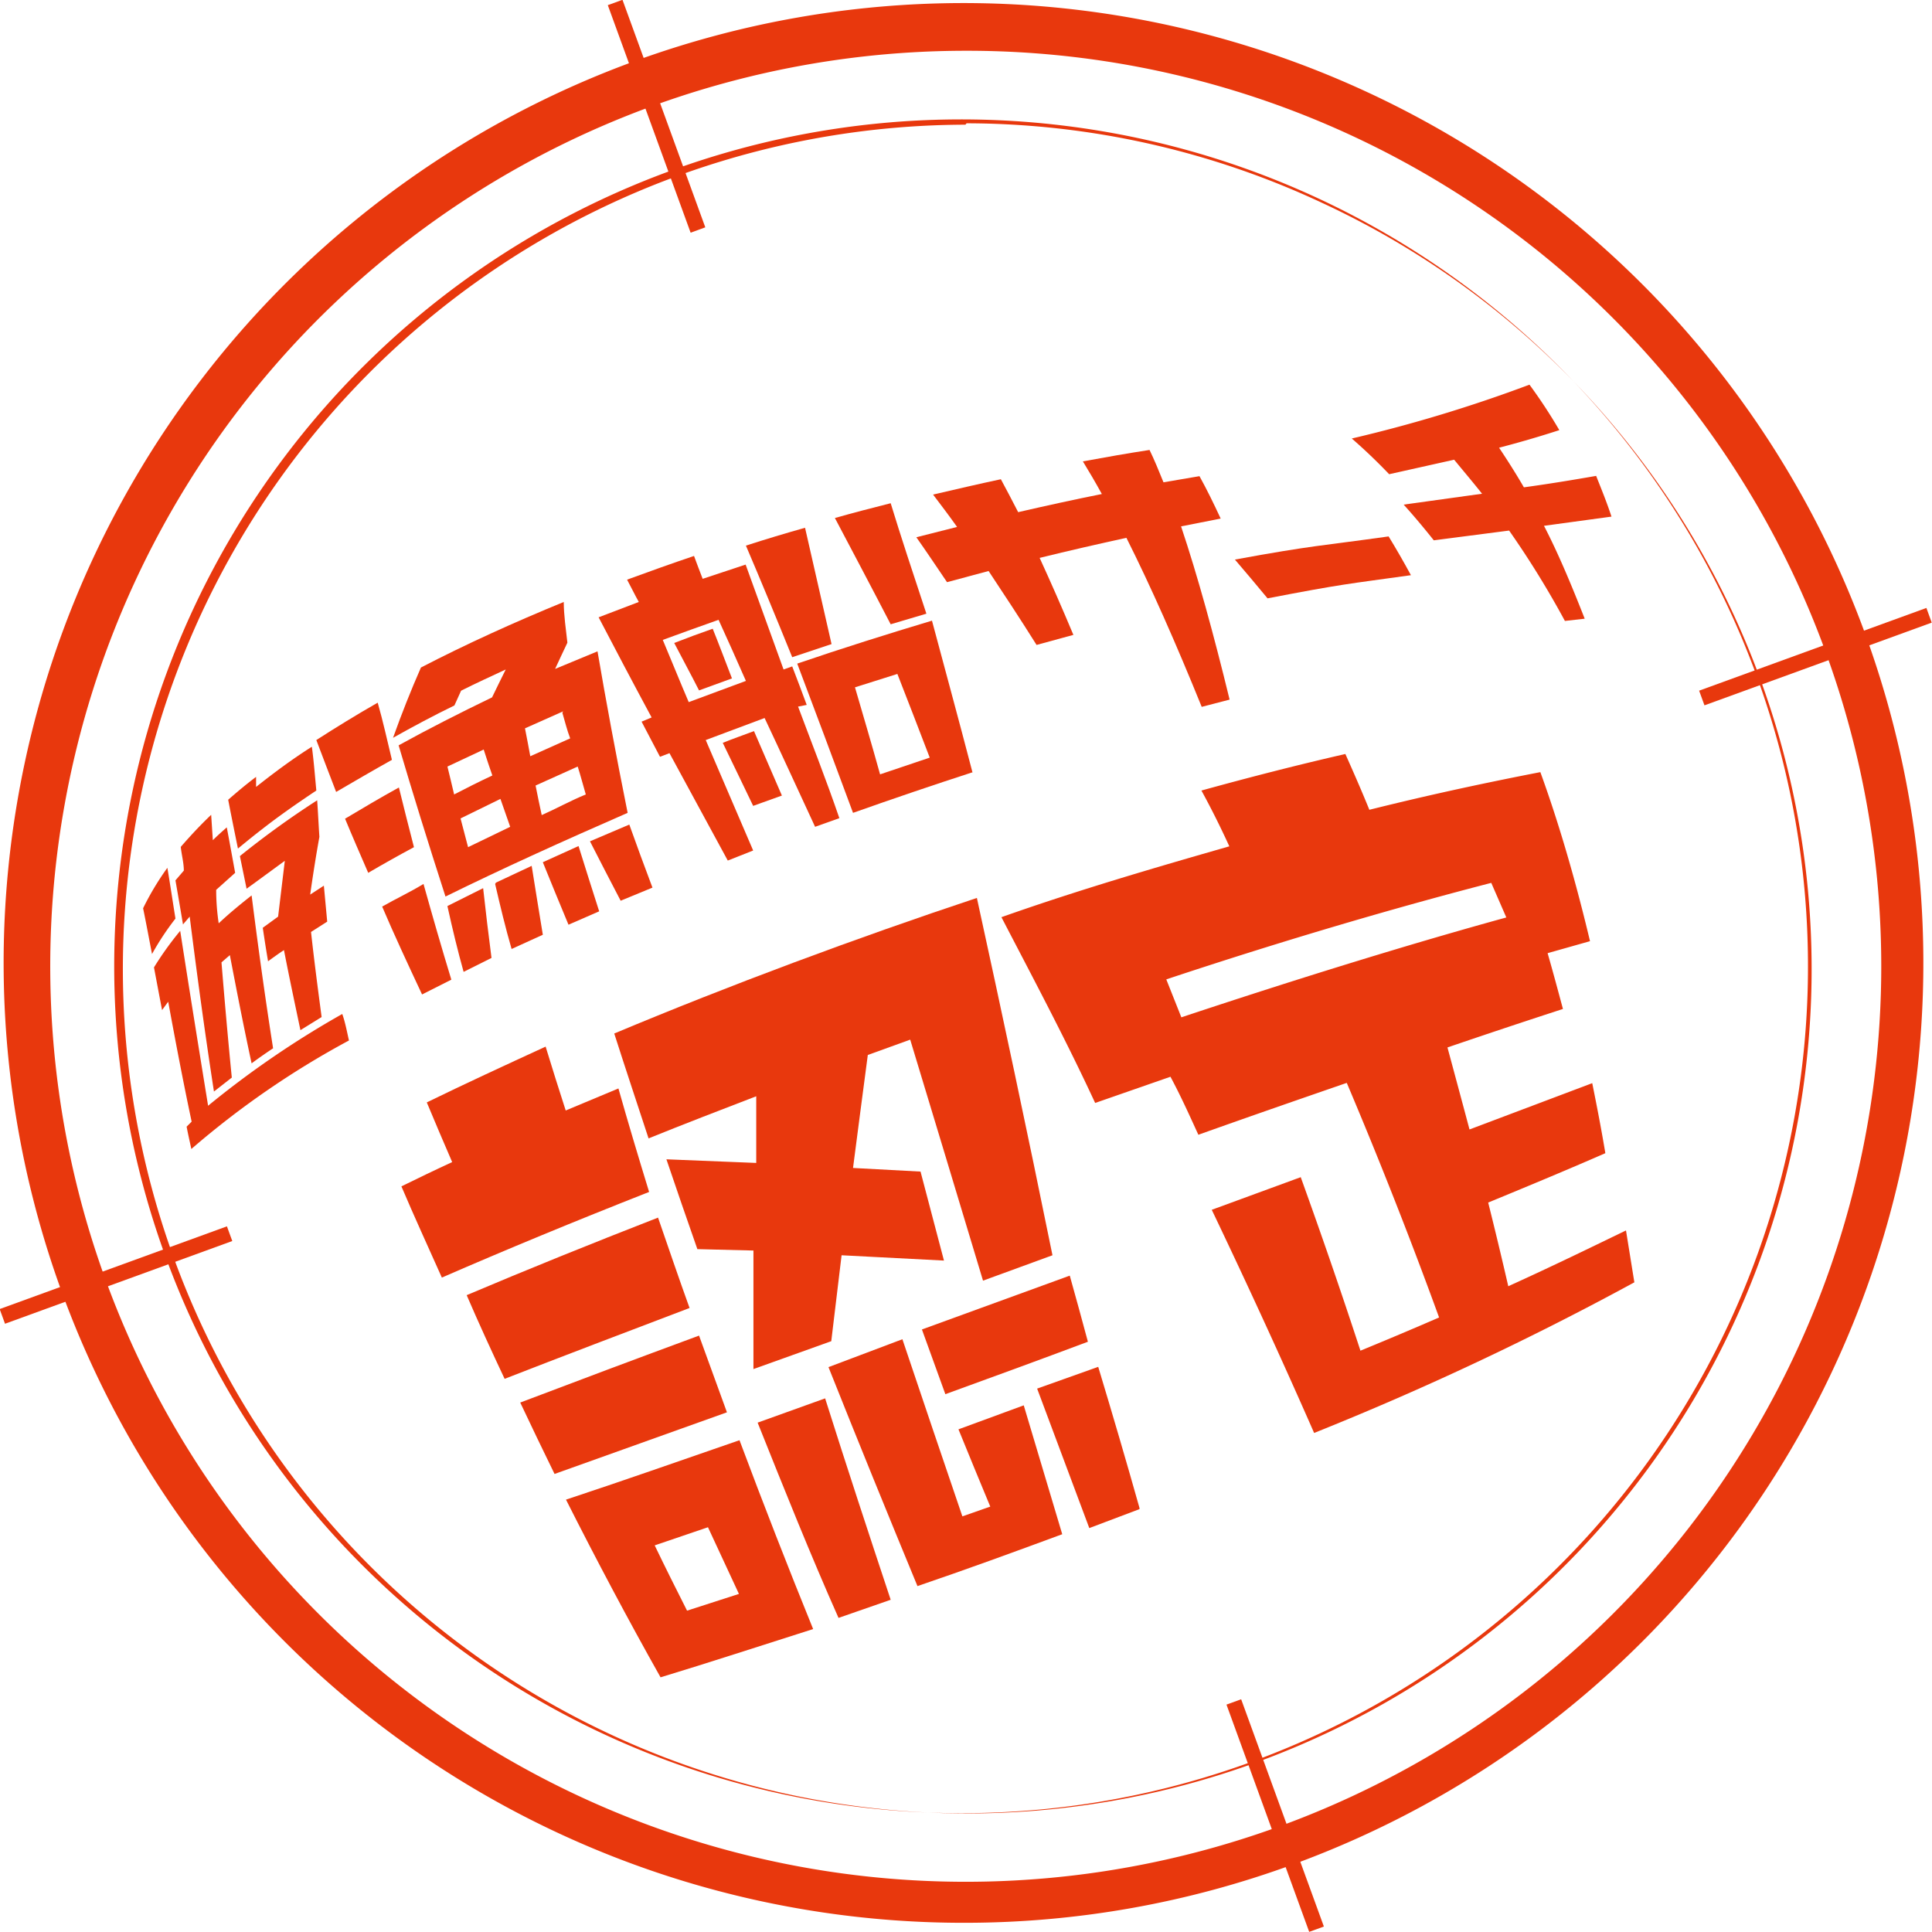 <svg xmlns="http://www.w3.org/2000/svg" width="69.26" height="69.26" viewBox="0 0 69.26 69.26"><defs><style>.cls-1{fill:#e8380d;}</style></defs><g id="レイヤー_2" data-name="レイヤー 2"><g id="レイヤー_1-2" data-name="レイヤー 1"><path class="cls-1" d="M5.45,34.2c-.11-.56-.21-1.11-.32-1.64A9.93,9.93,0,0,1,6,31.11c.1.59.19,1.2.29,1.82A9.69,9.69,0,0,0,5.45,34.2Zm7.06,3.1a31.2,31.2,0,0,0-5.65,3.89c-.06-.27-.12-.54-.17-.8l.18-.18c-.32-1.51-.59-2.94-.84-4.3l-.22.3c-.1-.52-.19-1-.29-1.53a11.49,11.49,0,0,1,.94-1.31c.31,2,.64,4.05,1,6.27a33.72,33.72,0,0,1,4.81-3.29C12.38,36.66,12.44,37,12.51,37.3Zm-2.72.28c-.27.18-.53.36-.77.54-.29-1.34-.54-2.63-.78-3.88l-.3.26c.11,1.34.23,2.72.37,4.13l-.64.5c-.34-2.2-.62-4.29-.87-6.27l-.24.28c-.09-.54-.18-1.06-.27-1.58l.3-.35c0-.28-.08-.56-.11-.85.33-.38.69-.77,1.09-1.15l.06.91c.16-.16.33-.31.5-.46.1.53.2,1.08.3,1.63l-.68.61q0,.59.09,1.2c.36-.34.76-.67,1.18-1C9.24,33.84,9.49,35.67,9.79,37.58Zm1.55-9.24c-.69.46-1.35.92-1.95,1.39h0c-.3.23-.58.46-.86.69-.12-.59-.24-1.18-.35-1.75.31-.27.64-.55,1-.82,0,.12,0,.24,0,.36.62-.49,1.3-1,2-1.44C11.25,27.29,11.29,27.81,11.34,28.34ZM11.45,30q-.18,1-.33,2.07l.49-.32.12,1.29-.58.37c.11,1,.24,2,.38,3.05l-.76.47c-.21-1-.41-1.94-.59-2.87-.2.13-.39.27-.57.4-.07-.4-.13-.8-.19-1.2l.55-.4.24-2c-.48.35-.94.69-1.37,1L8.6,30.69a32.11,32.11,0,0,1,2.77-2C11.4,29.1,11.42,29.56,11.45,30Z"/><path class="cls-1" d="M14.05,27.24c-.68.38-1.33.76-2,1.15-.25-.64-.48-1.26-.71-1.86.7-.45,1.43-.9,2.2-1.34C13.73,25.85,13.88,26.54,14.05,27.24Zm.79,3.13c-.56.3-1.11.61-1.64.92-.29-.67-.57-1.31-.83-1.94.62-.37,1.26-.75,1.93-1.12C14.47,28.92,14.65,29.64,14.84,30.37ZM17.64,25c.16-.33.32-.66.49-1-.54.25-1.08.5-1.6.76l-.24.53c-.76.37-1.49.76-2.2,1.16.31-.87.64-1.7,1-2.52,1.62-.84,3.34-1.62,5.12-2.35,0,.47.08,1,.13,1.46-.15.31-.29.62-.44.94l1.52-.63c.3,1.76.66,3.7,1.08,5.79-2.29,1-4.5,2-6.53,3q-.94-2.91-1.68-5.42C15.34,26.14,16.46,25.57,17.64,25Zm-2.46,6.68c.31,1.11.64,2.26,1,3.44l-1.05.53c-.51-1.09-1-2.14-1.43-3.15C14.17,32.23,14.67,32,15.18,31.69Zm.86-4.2c.08.31.15.63.24,1,.44-.23.9-.46,1.37-.68-.11-.31-.21-.62-.31-.93Zm0,5,1.28-.64c.09.82.19,1.66.3,2.5l-1,.5C16.41,34.09,16.22,33.3,16.05,32.53Zm.74-2.11,1.51-.73-.35-1-1.43.7Zm1,1.27,1.28-.6c.13.81.26,1.63.4,2.47l-1.12.51C18.12,33.26,17.93,32.47,17.75,31.69Zm2.41-6.14-1.37.61c.06.32.13.65.19,1l1.43-.64C20.33,26.18,20.25,25.86,20.16,25.55ZM21,28.48c-.1-.34-.19-.69-.29-1l-1.51.68c.07.35.14.7.22,1.06C19.92,29,20.44,28.71,21,28.48Zm-.26,1.85c.24.76.48,1.54.74,2.34l-1.1.48c-.32-.77-.63-1.52-.92-2.24Zm1.82-.77c.26.73.54,1.49.83,2.26l-1.14.47c-.38-.73-.75-1.44-1.1-2.13Z"/><path class="cls-1" d="M28.61,25.33c.47,1.26,1,2.6,1.48,4l-.87.31c-.63-1.36-1.23-2.67-1.81-3.9l-2.11.79L27,30.49l-.91.36L24,27l-.34.13L23,25.87l.36-.15c-.69-1.28-1.32-2.48-1.9-3.59l1.44-.55c-.15-.27-.28-.54-.42-.8.79-.29,1.6-.58,2.4-.85.1.27.2.54.31.82l1.54-.51L28.09,24l.31-.11c.17.45.35.91.52,1.38Zm-2.85-3.11c-.66.23-1.31.47-2,.72.3.71.6,1.46.93,2.23l2.05-.76Q26.24,23.27,25.76,22.22Zm-.7,2.53c-.3-.59-.61-1.16-.89-1.7q.69-.27,1.38-.51c.23.57.45,1.16.69,1.78ZM27,28.89c-.37-.78-.74-1.53-1.09-2.26.37-.15.75-.28,1.12-.42l1,2.31Zm2.81-5.8-1.41.47c-.6-1.48-1.16-2.83-1.66-4,.71-.23,1.41-.44,2.12-.64Zm5.07,4.59c-1.42.46-2.86.95-4.3,1.46-.71-1.92-1.38-3.71-2-5.35,1.61-.55,3.23-1.06,4.83-1.54C33.85,23.9,34.35,25.72,34.86,27.68ZM33.21,22l-1.28.38c-.73-1.41-1.41-2.69-2-3.81.67-.19,1.33-.36,2-.53C32.29,19.22,32.73,20.55,33.21,22Zm-2.56,2.64c.29,1,.59,2,.9,3.12l1.78-.6c-.4-1.05-.79-2.05-1.16-3Z"/><path class="cls-1" d="M43.76,18.59l-1.42.28c.59,1.76,1.17,3.87,1.74,6.21l-1,.26c-.92-2.27-1.83-4.33-2.7-6.06-1,.22-2.06.46-3.11.72.39.85.8,1.78,1.21,2.76l-1.32.36c-.59-.94-1.17-1.82-1.72-2.65l-1.49.4c-.38-.56-.74-1.1-1.1-1.61l1.46-.37c-.29-.41-.58-.79-.86-1.16.82-.19,1.63-.38,2.43-.55.2.37.41.77.62,1.18,1-.23,2-.45,3-.65-.23-.42-.46-.81-.68-1.17.81-.15,1.61-.29,2.39-.41.17.35.33.74.5,1.16L43,17.07C43.26,17.54,43.51,18.05,43.76,18.59Z"/><path class="cls-1" d="M50.58,20.62c-2.29.32-2.44.31-5.14.83-.4-.48-.79-.95-1.17-1.39,2.83-.52,3.1-.49,5.51-.83C50.05,19.67,50.32,20.14,50.58,20.62Z"/><path class="cls-1" d="M57.77,18.52l-2.42.33c.52,1,1,2.16,1.46,3.33l-.71.08a32.83,32.83,0,0,0-2-3.24l-2.7.35c-.35-.44-.71-.87-1.08-1.28l2.81-.39c-.34-.43-.69-.84-1-1.22L49.8,17c-.44-.46-.89-.89-1.34-1.28a51.64,51.64,0,0,0,6.37-1.93,18.38,18.38,0,0,1,1.07,1.63q-1.08.35-2.16.63c.3.45.6.92.89,1.42.88-.12,1.73-.26,2.59-.41C57.41,17.54,57.6,18,57.77,18.52Z"/><path class="cls-1" d="M23.27,42.73c-2.67,1.05-5.18,2.09-7.43,3.07-.5-1.12-1-2.21-1.45-3.27.59-.29,1.19-.58,1.82-.87-.31-.72-.62-1.44-.91-2.14,1.33-.65,2.76-1.31,4.26-2,.23.75.47,1.52.72,2.29l1.89-.79C22.52,40.26,22.89,41.49,23.27,42.73Zm-5.18,6.7c-.47-1-.93-2-1.36-3,2.1-.89,4.42-1.83,6.86-2.78.37,1.07.74,2.16,1.13,3.24C22.38,47.78,20.14,48.63,18.09,49.43Zm1.79,3.41c-.42-.86-.83-1.71-1.23-2.56,2-.76,4.16-1.57,6.41-2.4l1,2.75Zm3.8,7.29c-1.16-2.06-2.3-4.21-3.39-6.37,2-.66,4.05-1.38,6.22-2.13.86,2.3,1.75,4.58,2.64,6.77C27.26,59,25.43,59.6,23.68,60.13ZM37.73,45l-2.49.91c-.88-2.92-1.76-5.84-2.61-8.64l-1.52.55c-.18,1.33-.35,2.69-.53,4.05L33,42l.84,3.19L30.17,45c-.12,1-.25,2.06-.37,3.08l-2.79,1c0-1.42,0-2.84,0-4.25L25,44.78c-.38-1.08-.75-2.16-1.11-3.22l3.22.13c0-.8,0-1.6,0-2.39-1.3.5-2.6,1-3.86,1.51-.42-1.28-.84-2.54-1.23-3.76,4.13-1.73,8.64-3.41,13-4.86C35.89,36.17,36.83,40.57,37.73,45ZM25.38,54.75l-1.91.65c.38.79.77,1.57,1.16,2.34l1.86-.6Zm6.55,2.6L30.06,58c-1-2.25-1.94-4.6-2.9-7l2.42-.87C30.36,52.6,31.15,55,31.93,57.35ZM38.08,55c-1.73.64-3.46,1.27-5.19,1.86-1.05-2.54-2.13-5.19-3.19-7.85l2.65-1c.72,2.14,1.44,4.27,2.15,6.35l1-.35c-.38-.91-.76-1.84-1.14-2.77l2.34-.86ZM39,48.1c-1.68.63-3.4,1.26-5.11,1.88l-.84-2.32,5.3-1.93C38.57,46.52,38.79,47.31,39,48.1Zm1.85,6-1.8.68-1.87-5L39.37,49C39.88,50.69,40.38,52.39,40.85,54.06Z"/><path class="cls-1" d="M57,33.74l-1.52.43c.19.66.37,1.33.55,2-1.23.4-2.62.86-4.14,1.38.27,1,.54,2,.79,2.94l4.4-1.66c.17.84.33,1.67.47,2.51-1.21.53-2.62,1.12-4.2,1.77.25,1,.49,2,.72,3,1.61-.73,3-1.41,4.22-2l.3,1.86a108.15,108.15,0,0,1-11.48,5.4c-1.14-2.6-2.38-5.3-3.67-8l3.19-1.17c.75,2.08,1.47,4.17,2.14,6.22,1-.41,1.92-.8,2.82-1.19-1-2.75-2.12-5.6-3.31-8.41-1.68.58-3.47,1.2-5.32,1.86-.32-.7-.63-1.39-1-2.08l-2.7.94C38.19,37.23,37,35,35.9,32.88c2.83-1,5.59-1.8,8.17-2.54q-.48-1.05-1-2c1.81-.5,3.54-.94,5.16-1.31.29.65.58,1.31.86,2,2.28-.57,4.33-1,6.13-1.35C55.91,29.58,56.5,31.64,57,33.74Zm-3.54-2.09c-3.25.84-7.26,2-11.65,3.46l.54,1.36C46.77,35,50.76,33.78,54,32.89Z"/><path class="cls-1" d="M34.61,65A30.36,30.36,0,1,1,45,63.11,30.24,30.24,0,0,1,34.61,65Zm0-60.53A30.27,30.27,0,1,0,47.39,7.27,30.17,30.17,0,0,0,34.65,4.42Z"/><path class="cls-1" d="M34.61,68.93a34.41,34.41,0,1,1,11.74-2.09A34.17,34.17,0,0,1,34.61,68.93Zm0-67.11A32.82,32.82,0,1,0,65.46,23.41,32.74,32.74,0,0,0,34.6,1.82Z"/><rect class="cls-1" x="23.26" y="-0.17" width="0.56" height="8.68" transform="translate(-0.01 8.3) rotate(-20)"/><rect class="cls-1" x="-0.17" y="45.43" width="8.67" height="0.56" transform="translate(-15.39 4.18) rotate(-20)"/><rect class="cls-1" x="45.43" y="60.75" width="0.56" height="8.67" transform="translate(-19.5 19.56) rotate(-20)"/><rect class="cls-1" x="60.75" y="23.26" width="8.67" height="0.56" transform="translate(-4.13 23.68) rotate(-20)"/></g></g></svg>